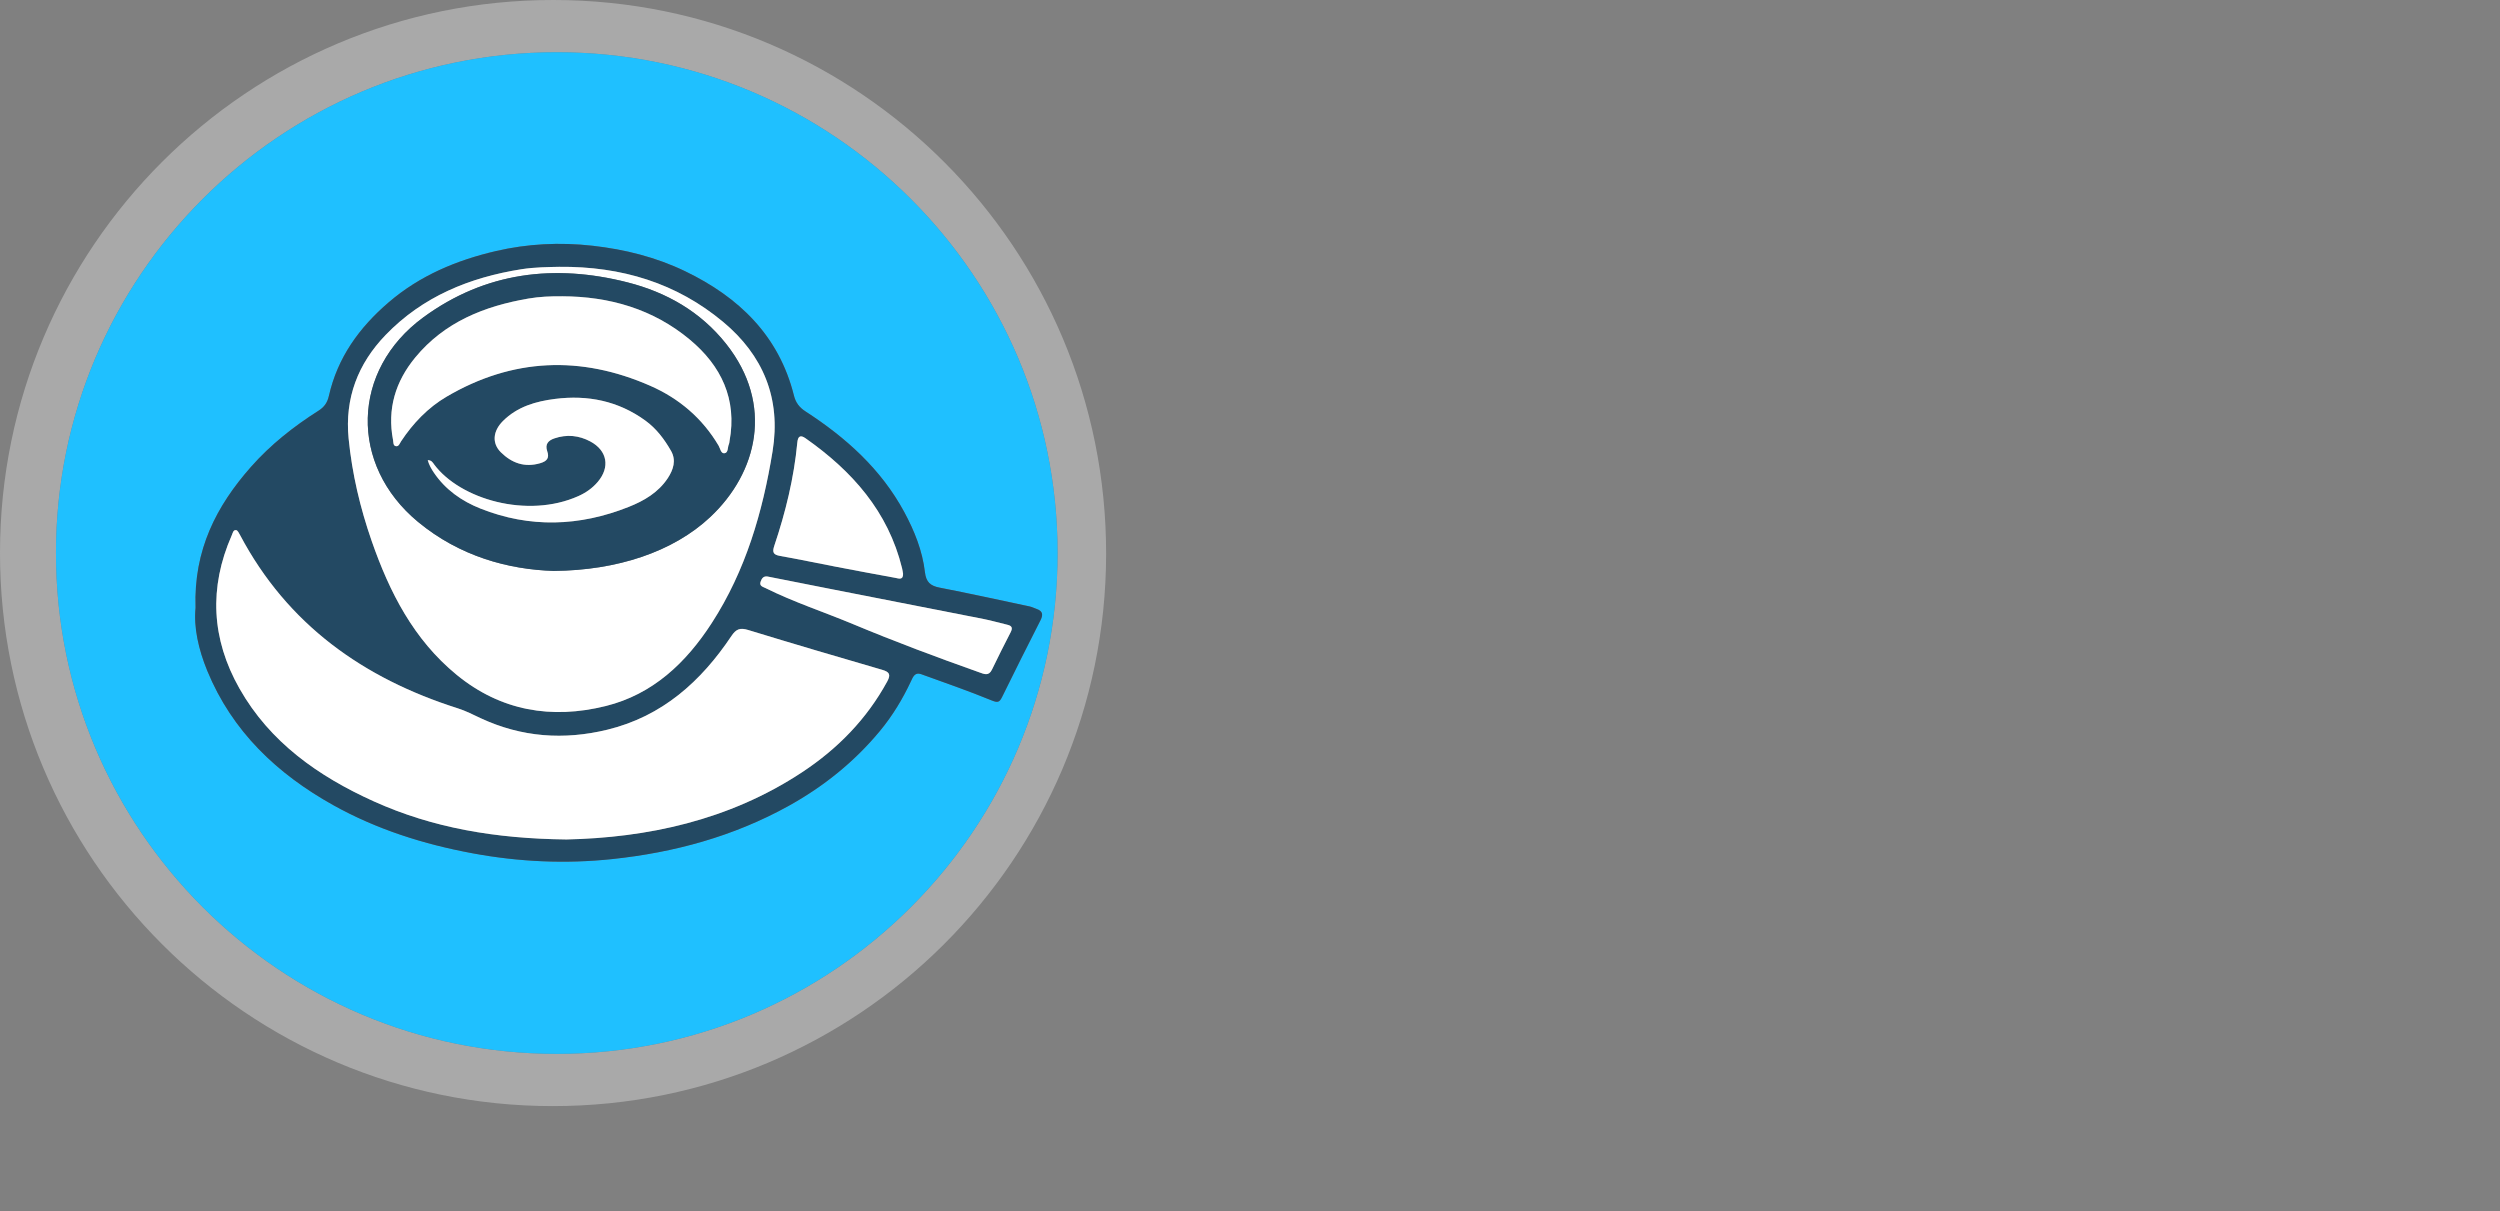 <?xml version="1.0" encoding="UTF-8"?><svg id="Layer_1" xmlns="http://www.w3.org/2000/svg" width="1340.09" height="649.39" viewBox="0 0 1340.09 649.39"><rect x="0" y="0" width="1340.09" height="649.39" fill="#808080" stroke="none"/><defs><style>.cls-1{fill:#fff;}.cls-2{fill:#1fc0ff;}.cls-3{fill:#a9a9a9;}.cls-4{fill:#234963;}</style></defs><path class="cls-3" d="M296.24,592.91C132.55,592.83-.08,460.01,0,296.25.08,132.57,132.92-.09,296.67,0c163.89.09,296.51,133.12,296.25,297.17-.26,163.39-133.11,295.83-296.67,295.74ZM298.53,564.91c148.2-.04,268.41-120.32,268.38-268.53-.03-148.18-120.35-268.43-268.53-268.38-148.2.05-268.41,120.32-268.38,268.53.03,148.19,120.32,268.41,268.53,268.38Z"/><path class="cls-2" d="M298.53,564.91c-148.21.04-268.5-120.18-268.53-268.38-.03-148.21,120.17-268.49,268.38-268.53,148.19-.05,268.5,120.2,268.53,268.38.03,148.21-120.18,268.49-268.38,268.53ZM104.83,325.76c-1.11,10.36,1.56,22.35,6.26,33.77,13.36,32.52,37.46,55.28,67.58,72.07,23.29,12.98,48.35,20.91,74.6,25.78,24.92,4.62,49.92,5.74,74.94,3.1,33.16-3.51,65.01-12.17,94.42-28.45,18.8-10.41,35.33-23.66,49.08-40.28,6.73-8.14,12.12-17.07,16.59-26.6,1.03-2.19,2.07-5.01,5.42-3.8,12.66,4.57,25.39,8.99,37.84,14.09,3.24,1.33,4.19,1,5.56-1.79,6.77-13.74,13.6-27.46,20.57-41.1,1.55-3.04,1.29-4.97-2.05-6.14-1.25-.44-2.45-1.07-3.73-1.34-16.07-3.42-32.13-6.94-48.26-10.08-4.96-.97-7.25-2.97-7.86-8.28-1.34-11.5-5.66-22.21-11.13-32.33-12.43-22.99-31.26-39.84-52.89-53.85-3.28-2.12-5.23-4.62-6.2-8.51-8.03-32.15-29.56-52.78-58.35-66.65-15.59-7.51-32.19-11.68-49.54-13.64-17.58-1.98-34.95-1.09-51.87,2.85-20.97,4.88-40.69,13.07-57.46,27.46-15.85,13.6-27.41,29.64-32.07,50.2-.78,3.46-2.39,5.9-5.47,7.85-13.39,8.49-25.8,18.28-36.31,30.19-18.44,20.9-30.74,44.43-29.68,75.47Z"/><path class="cls-4" d="M104.83,325.76c-1.06-31.04,11.24-54.57,29.68-75.47,10.5-11.9,22.92-21.7,36.31-30.19,3.08-1.95,4.69-4.39,5.47-7.85,4.66-20.57,16.21-36.6,32.07-50.2,16.77-14.39,36.49-22.58,57.46-27.46,16.92-3.94,34.29-4.83,51.87-2.85,17.35,1.96,33.95,6.13,49.54,13.64,28.79,13.87,50.31,34.5,58.35,66.65.97,3.89,2.93,6.38,6.2,8.51,21.62,14.01,40.45,30.86,52.89,53.85,5.47,10.12,9.79,20.83,11.13,32.33.62,5.31,2.91,7.32,7.86,8.28,16.13,3.14,32.18,6.66,48.26,10.08,1.28.27,2.48.91,3.73,1.34,3.34,1.17,3.6,3.09,2.05,6.14-6.96,13.64-13.8,27.36-20.57,41.1-1.37,2.79-2.32,3.12-5.56,1.79-12.45-5.1-25.18-9.52-37.84-14.09-3.35-1.21-4.39,1.61-5.42,3.8-4.47,9.53-9.85,18.46-16.59,26.6-13.76,16.62-30.28,29.87-49.08,40.28-29.4,16.28-61.26,24.94-94.42,28.45-25.02,2.65-50.02,1.53-74.94-3.1-26.25-4.87-51.32-12.81-74.6-25.78-30.12-16.79-54.22-39.55-67.58-72.07-4.69-11.41-7.36-23.41-6.26-33.77ZM303.47,449.98c43.09-.93,87.08-10.06,126.42-36,19.11-12.6,34.67-28.49,45.7-48.7,2.02-3.71,1.2-5.11-2.73-6.25-23.98-6.97-47.94-14.03-71.82-21.34-4.26-1.3-6.42-.59-8.95,3.2-16.32,24.4-37.12,43.09-66.51,50.25-23.28,5.67-45.93,4.05-67.79-6.1-4.07-1.89-8-3.96-12.34-5.34-50.74-16.1-91.4-44.95-116.8-92.94-.53-1-1.27-2.5-2.07-2.61-1.58-.22-1.83,1.62-2.34,2.76-12.34,28.04-10.91,55.59,4.1,82.1,16.38,28.93,42.36,47.1,71.83,60.45,31.71,14.37,65.43,20.07,103.3,20.51ZM299.61,143.03c-5.77.14-12.93.16-20.04,1.28-27.86,4.39-53,14.65-72.86,35.26-14.81,15.37-21.97,33.86-19.83,55.53,1.86,18.84,6.18,37.14,12.38,54.95,9.54,27.39,22.46,52.75,45.47,71.63,23.72,19.47,50.99,23.97,79.96,16.78,25.19-6.25,43.03-23.12,56.86-44.52,18.17-28.12,27.28-59.39,32.59-92.08,4.6-28.36-5.12-51.48-26.53-69.32-24.87-20.72-54.27-29.84-87.99-29.51ZM484.08,307.56c-.17-.94-.29-1.94-.52-2.91-7.46-30.52-26.82-52.21-51.77-69.74-2.88-2.03-4.09-.89-4.39,2.3-1.8,18.99-6.3,37.39-12.37,55.42-1.14,3.39-.51,4.72,3.08,5.35,9.83,1.73,19.6,3.8,29.41,5.69,10.79,2.07,21.58,4.11,32.39,6.07,1.75.32,4.26,1.41,4.18-2.19ZM411.41,309.03c-2.15-.3-3.05.99-3.66,2.7-.87,2.42,1.17,2.79,2.56,3.48,15.23,7.58,31.41,12.84,47.07,19.39,22.27,9.3,44.87,17.76,67.61,25.82,2.49.88,5,2.15,6.73-1.46,3.23-6.76,6.64-13.43,10.05-20.1,1.1-2.16.75-3.38-1.71-3.95-4.21-.98-8.37-2.22-12.6-3.06-26.76-5.3-53.54-10.51-80.31-15.76-11.91-2.34-23.82-4.7-35.73-7.06Z"/><path class="cls-1" d="M303.47,449.98c-37.87-.44-71.59-6.15-103.3-20.51-29.47-13.35-55.45-31.52-71.83-60.45-15.01-26.5-16.44-54.05-4.1-82.1.5-1.14.76-2.97,2.34-2.76.8.11,1.54,1.61,2.07,2.61,25.4,47.99,66.05,76.84,116.8,92.94,4.34,1.38,8.27,3.45,12.34,5.34,21.86,10.15,44.51,11.77,67.79,6.1,29.39-7.16,50.19-25.85,66.51-50.25,2.53-3.79,4.7-4.5,8.95-3.2,23.88,7.31,47.83,14.37,71.82,21.34,3.93,1.14,4.75,2.54,2.73,6.25-11.03,20.21-26.59,36.1-45.7,48.7-39.33,25.93-83.33,35.07-126.42,36Z"/><path class="cls-1" d="M299.61,143.03c33.72-.33,63.12,8.79,87.99,29.51,21.41,17.84,31.14,40.95,26.53,69.32-5.31,32.69-14.42,63.97-32.59,92.08-13.83,21.41-31.67,38.27-56.86,44.52-28.97,7.19-56.24,2.68-79.96-16.78-23.01-18.88-35.93-44.24-45.47-71.63-6.2-17.81-10.52-36.11-12.38-54.95-2.14-21.67,5.01-40.16,19.83-55.53,19.86-20.61,45.01-30.87,72.86-35.26,7.11-1.12,14.27-1.14,20.04-1.28ZM296.93,306.04c33.78-.31,63.84-10.14,83.82-28.91,25.25-23.71,34.26-60.24,8.5-92.77-13.69-17.28-31.98-27.68-52.89-33-39.06-9.94-76.15-5.58-109.38,18.72-38.74,28.33-39.86,79.08-2.94,109.65,22.35,18.5,48.48,25.58,72.89,26.32Z"/><path class="cls-1" d="M484.08,307.56c.07,3.6-2.43,2.51-4.18,2.19-10.81-1.96-21.6-4-32.39-6.07-9.81-1.88-19.58-3.96-29.41-5.69-3.59-.63-4.22-1.96-3.08-5.35,6.07-18.03,10.57-36.43,12.37-55.42.3-3.2,1.51-4.33,4.39-2.3,24.95,17.53,44.32,39.22,51.77,69.74.24.97.36,1.96.52,2.91Z"/><path class="cls-1" d="M411.41,309.03c11.91,2.35,23.82,4.72,35.73,7.06,26.77,5.25,53.55,10.46,80.31,15.76,4.24.84,8.39,2.08,12.6,3.06,2.46.57,2.81,1.8,1.71,3.95-3.41,6.67-6.82,13.34-10.05,20.1-1.72,3.6-4.24,2.34-6.73,1.46-22.75-8.06-45.34-16.51-67.61-25.82-15.66-6.54-31.84-11.8-47.07-19.39-1.39-.69-3.43-1.06-2.56-3.48.61-1.71,1.52-3.01,3.66-2.7Z"/><path class="cls-4" d="M296.93,306.04c-24.41-.74-50.54-7.82-72.89-26.32-36.92-30.57-35.8-81.32,2.94-109.65,33.23-24.3,70.32-28.66,109.38-18.72,20.91,5.32,39.2,15.72,52.89,33,25.77,32.52,16.75,69.05-8.5,92.77-19.98,18.77-50.05,28.6-83.82,28.91ZM301.2,158.82c-6.02-.08-12.03.19-17.94,1.2-23.56,4.06-44.96,12.53-60.67,31.58-10.61,12.87-15.12,27.6-11.91,44.28.23,1.2-.03,3.09,1.61,3.29,1.5.19,1.99-1.55,2.7-2.63,6.43-9.73,14.43-18.08,24.44-23.95,35.3-20.7,71.9-22.14,109.16-5.79,15.44,6.78,27.91,17.38,36.61,32.09.89,1.51,1.2,4.31,3.14,4.05,2.18-.29,1.56-3.28,2.42-4.98.22-.43.18-.98.27-1.47,4.18-22.53-4.45-40.43-21.23-54.42-19.7-16.43-43.14-23.2-68.61-23.27ZM229.26,246.66c.72,2.56,1.92,4.66,3.3,6.7,6.2,9.18,15,15.29,24.98,19.26,26.48,10.52,53.09,9.57,79.39-.87,8.25-3.28,15.94-7.73,21.02-15.45,2.98-4.53,4.62-9.55,1.74-14.59-3.55-6.22-7.83-11.95-13.79-16.27-14.53-10.53-30.87-13.81-48.32-11.61-10.31,1.3-20.28,4.13-28.01,11.87-5.38,5.38-6.02,11.9-1.06,16.79,5.8,5.71,12.68,8.26,21,5.82,3.69-1.08,5.07-2.8,3.8-6.47-1.27-3.67.48-5.7,3.8-6.83,6.68-2.29,13.2-1.64,19.32,1.64,9.14,4.91,10.65,13.8,3.97,21.67-2.86,3.37-6.36,5.81-10.38,7.61-27.41,12.27-63.47,1.62-77.31-16.94-.73-.98-1.36-2.33-3.47-2.32Z"/><path class="cls-1" d="M301.2,158.82c25.47.07,48.91,6.83,68.61,23.27,16.77,13.99,25.4,31.89,21.23,54.42-.09.49-.06,1.04-.27,1.47-.86,1.7-.24,4.69-2.42,4.98-1.94.26-2.25-2.54-3.14-4.05-8.7-14.71-21.17-25.31-36.61-32.09-37.26-16.36-73.86-14.91-109.16,5.79-10.01,5.87-18,14.22-24.44,23.95-.71,1.08-1.2,2.82-2.7,2.63-1.64-.21-1.38-2.09-1.61-3.29-3.21-16.68,1.3-31.41,11.91-44.28,15.7-19.05,37.1-27.53,60.67-31.58,5.9-1.02,11.92-1.28,17.94-1.2Z"/><path class="cls-1" d="M229.26,246.66c2.11,0,2.74,1.34,3.47,2.32,13.83,18.56,49.9,29.21,77.31,16.94,4.02-1.8,7.52-4.24,10.38-7.61,6.68-7.87,5.17-16.77-3.97-21.67-6.12-3.28-12.64-3.93-19.32-1.64-3.31,1.14-5.07,3.17-3.8,6.83,1.27,3.68-.11,5.4-3.8,6.47-8.32,2.43-15.2-.11-21-5.82-4.96-4.89-4.32-11.41,1.06-16.79,7.73-7.74,17.7-10.57,28.01-11.87,17.45-2.2,33.79,1.07,48.32,11.61,5.96,4.32,10.23,10.04,13.79,16.27,2.88,5.04,1.23,10.06-1.74,14.59-5.08,7.72-12.77,12.18-21.02,15.45-26.3,10.45-52.91,11.39-79.39.87-9.99-3.97-18.78-10.08-24.98-19.26-1.38-2.04-2.58-4.14-3.3-6.7Z"/></svg>